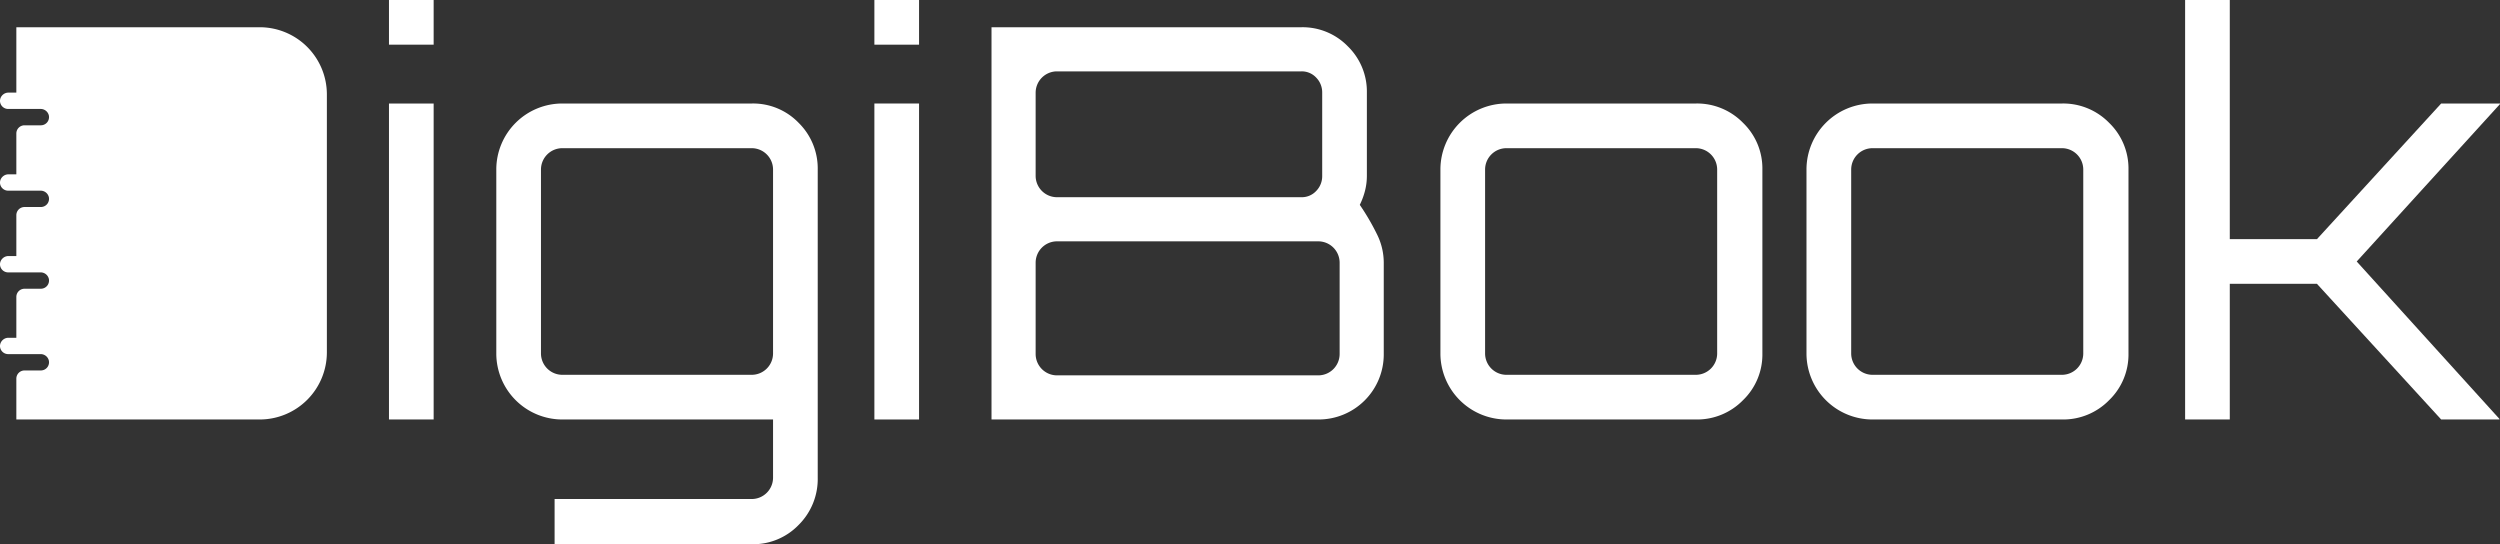 <svg xmlns="http://www.w3.org/2000/svg" viewBox="0 0 917.79 199.8"><rect x="0" y="0" width="917.79" height="199.8" fill="#333333" stroke="none"/><defs><style>.cls-1{fill:#fff;}</style></defs><title>Asset 5</title><g id="Layer_2" data-name="Layer 2"><g id="Layer_1-2" data-name="Layer 1"><path class="cls-1" d="M142.8,16.4V0h16.4V16.4Zm0,137.6V38h16.4V154Z"/><path class="cls-1" d="M203.6,199.8V183.2H276a7.85,7.85,0,0,0,7.8-7.8V154H206.4a24.24,24.24,0,0,1-24.2-24.2V62.2A24.24,24.24,0,0,1,206.4,38H276a23.23,23.23,0,0,1,17.2,7.1,23.49,23.49,0,0,1,7,17.1V175.4a23.74,23.74,0,0,1-7,17.3,23.23,23.23,0,0,1-17.2,7.1Zm2.8-62.2H276a7.85,7.85,0,0,0,7.8-7.8V62.2a7.85,7.85,0,0,0-7.8-7.8H206.4a7.85,7.85,0,0,0-7.8,7.8v67.6a7.85,7.85,0,0,0,7.8,7.8Z"/><path class="cls-1" d="M321,16.4V0h16.4V16.4ZM321,154V38h16.4V154Z"/><path class="cls-1" d="M364,154V10H477.8a23.15,23.15,0,0,1,17,7,23.17,23.17,0,0,1,7,17V64.6a22.12,22.12,0,0,1-.7,5.5,26.12,26.12,0,0,1-1.9,5.1,86.57,86.57,0,0,1,6.6,11.4,23.41,23.41,0,0,1,2.2,9.8V130a23.9,23.9,0,0,1-24,24Zm24-81.6h89.8a7.2,7.2,0,0,0,5.4-2.3,7.71,7.71,0,0,0,2.2-5.5V34a7.71,7.71,0,0,0-2.2-5.5,7.2,7.2,0,0,0-5.4-2.3H388a7.85,7.85,0,0,0-7.8,7.8V64.6a7.85,7.85,0,0,0,7.8,7.8Zm0,65.4h96a7.85,7.85,0,0,0,7.8-7.8V96.4a7.85,7.85,0,0,0-7.8-7.8H388a7.85,7.85,0,0,0-7.8,7.8V130a7.85,7.85,0,0,0,7.8,7.8Z"/><path class="cls-1" d="M553,154a24.24,24.24,0,0,1-24.2-24.2V62.2A24.24,24.24,0,0,1,553,38h69.6a23.55,23.55,0,0,1,17.3,7.1A23.27,23.27,0,0,1,647,62.2v67.6a23.27,23.27,0,0,1-7.1,17.1,23.55,23.55,0,0,1-17.3,7.1Zm0-16.4h69.6a7.85,7.85,0,0,0,7.8-7.8V62.2a7.85,7.85,0,0,0-7.8-7.8H553a7.85,7.85,0,0,0-7.8,7.8v67.6a7.85,7.85,0,0,0,7.8,7.8Z"/><path class="cls-1" d="M687.39,154a24.24,24.24,0,0,1-24.2-24.2V62.2A24.24,24.24,0,0,1,687.39,38H757a23.55,23.55,0,0,1,17.3,7.1,23.31,23.31,0,0,1,7.1,17.1v67.6a23.31,23.31,0,0,1-7.1,17.1A23.55,23.55,0,0,1,757,154Zm0-16.4H757a7.85,7.85,0,0,0,7.8-7.8V62.2a7.85,7.85,0,0,0-7.8-7.8h-69.6a7.85,7.85,0,0,0-7.8,7.8v67.6a7.85,7.85,0,0,0,7.8,7.8Z"/><path class="cls-1" d="M802.19,154V0h16.4V87.8h32L896.19,38h21.6v.2L865.19,96l52.4,57.8v.2h-21.4l-45.6-49.8h-32V154Z"/><path class="cls-1" d="M95.34,10H6V34H3.17A3.12,3.12,0,0,0,0,36.84,3,3,0,0,0,3,40H14.88a3.08,3.08,0,0,1,3.06,2.41A3,3,0,0,1,15,46H9a3,3,0,0,0-3,3V64H3.17A3.12,3.12,0,0,0,0,66.84,3,3,0,0,0,3,70H14.88a3.08,3.08,0,0,1,3.06,2.41A3,3,0,0,1,15,76H9a3,3,0,0,0-3,3V94H3.17A3.12,3.12,0,0,0,0,96.84,3,3,0,0,0,3,100H14.88a3.08,3.08,0,0,1,3.06,2.41A3,3,0,0,1,15,106H9a3,3,0,0,0-3,3v15H3.17A3.12,3.12,0,0,0,0,126.84,3,3,0,0,0,3,130H14.88a3.08,3.08,0,0,1,3.06,2.41A3,3,0,0,1,15,136H9a3,3,0,0,0-3,3v15H95.34A24.66,24.66,0,0,0,120,129.34V34.66A24.66,24.66,0,0,0,95.34,10Z"/></g></g></svg>